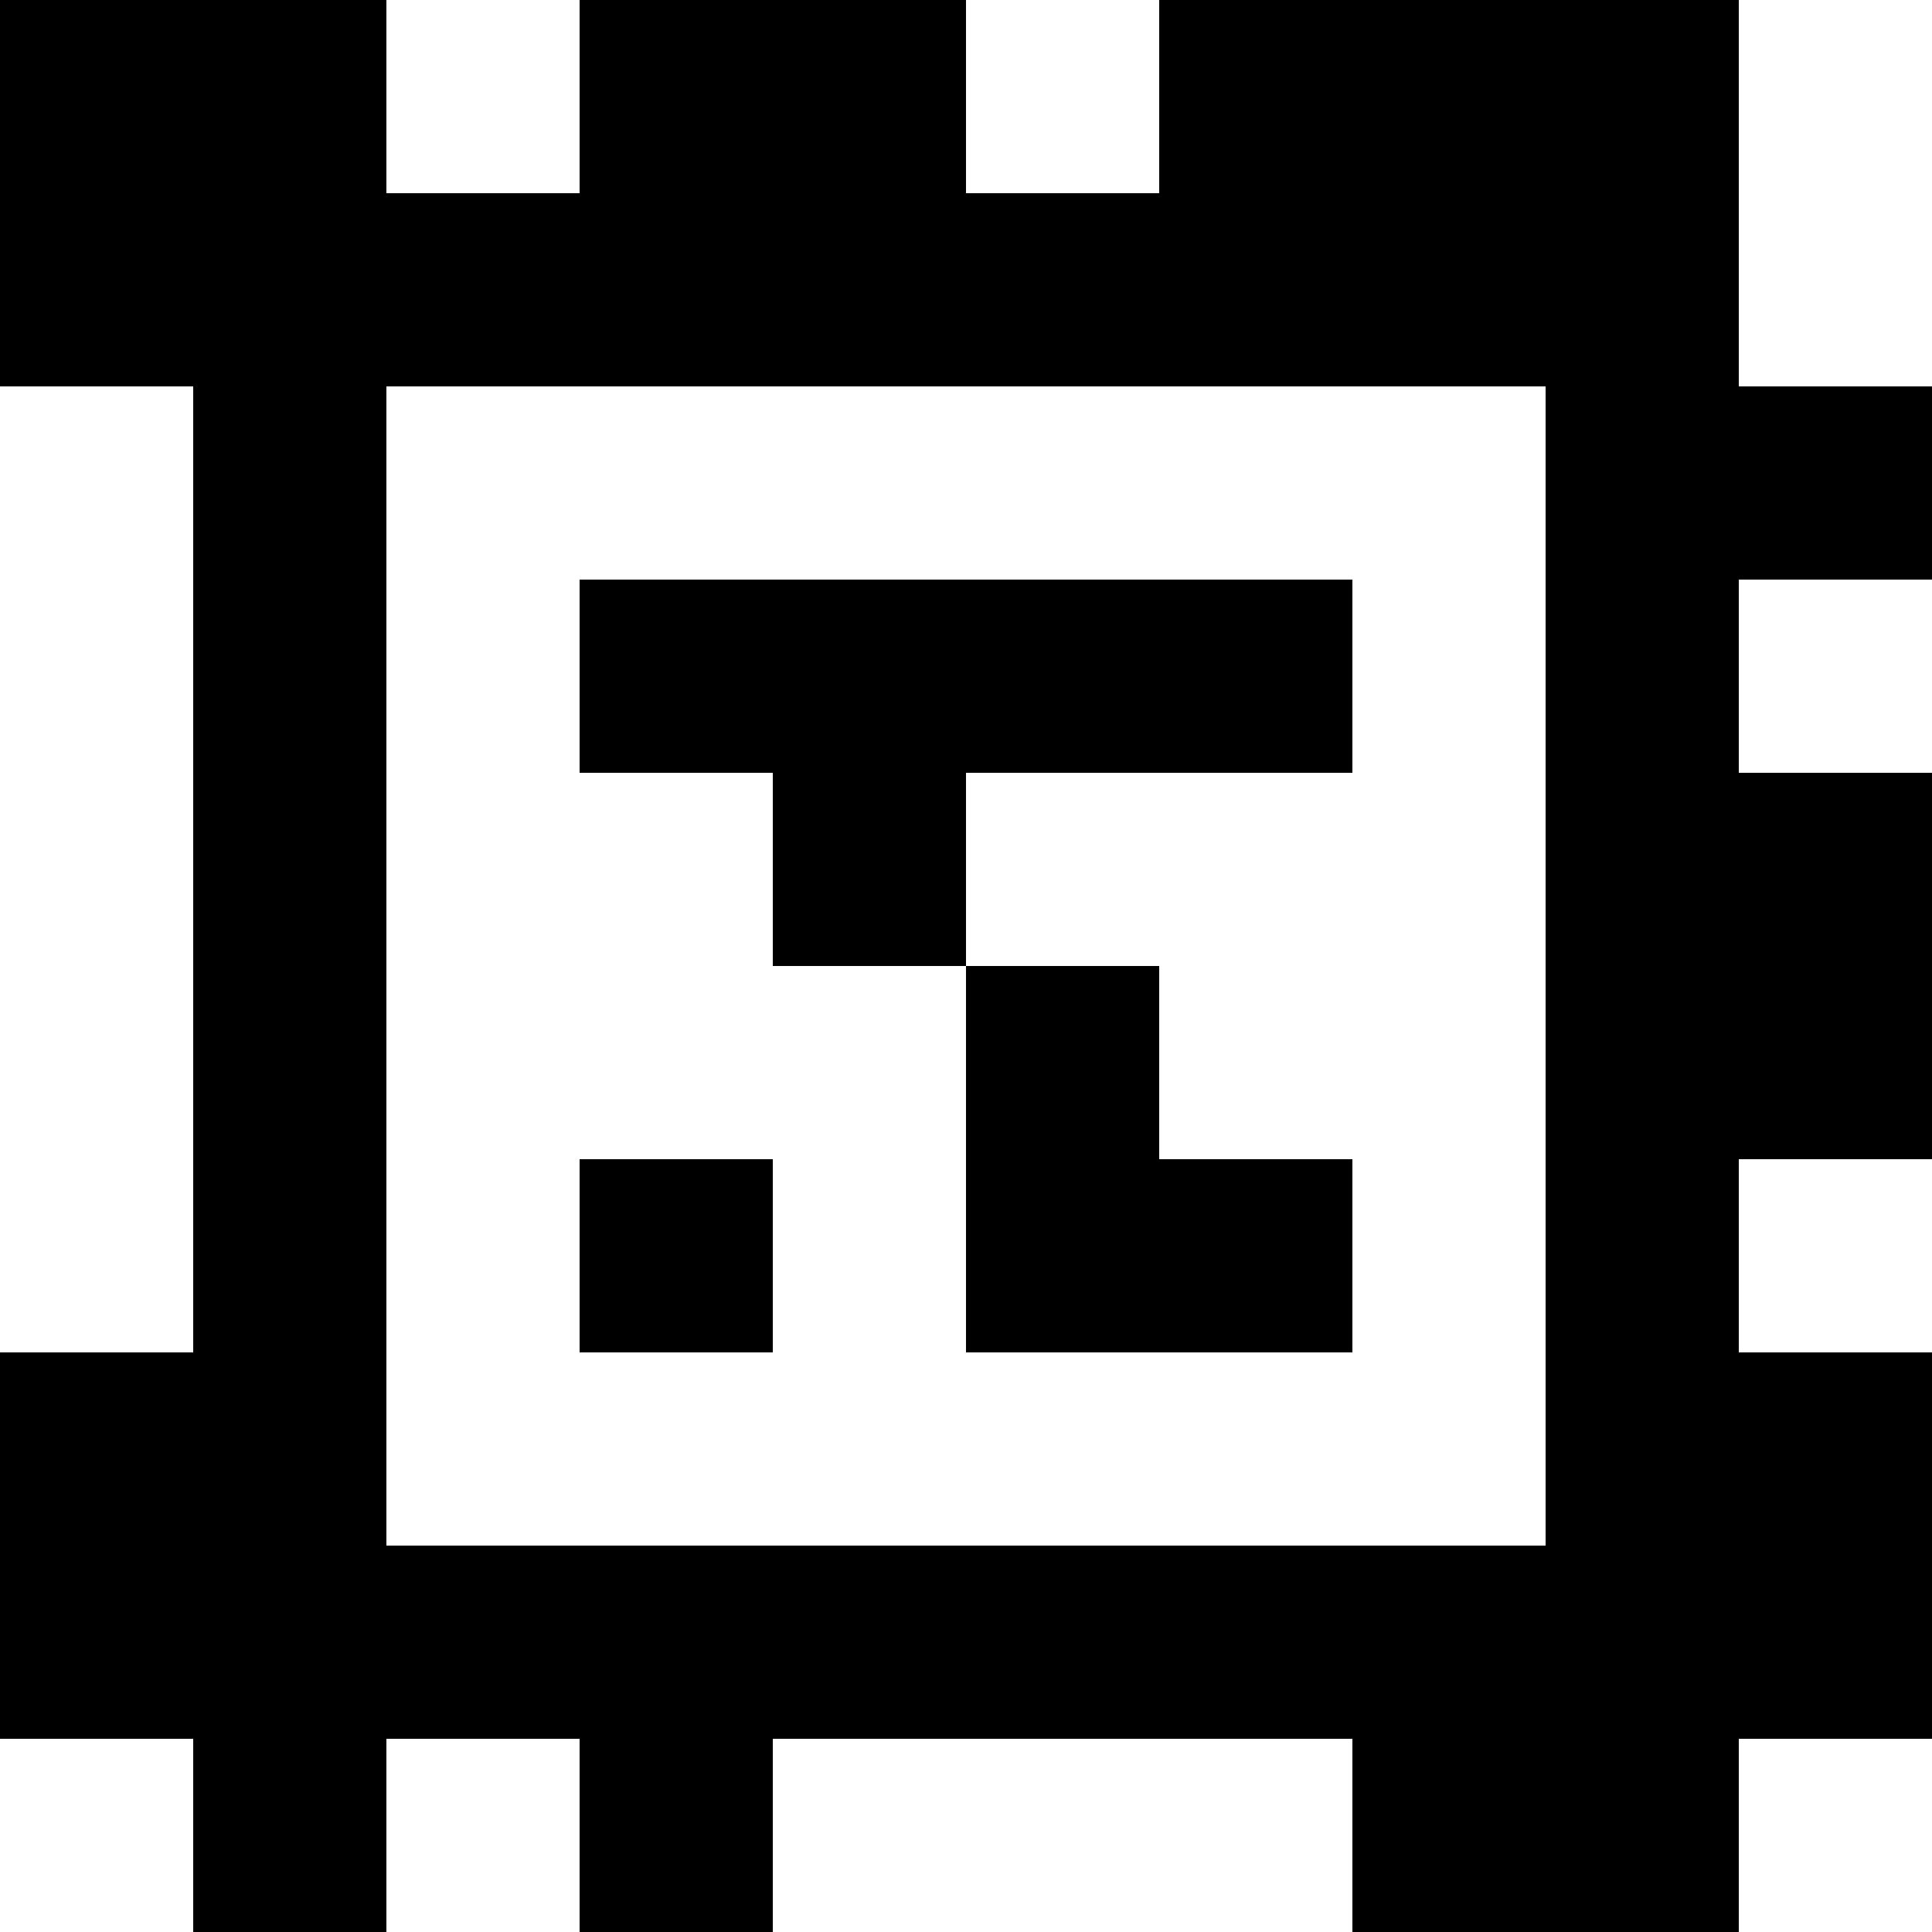 <?xml version="1.0" standalone="yes"?>
<svg xmlns="http://www.w3.org/2000/svg" width="100" height="100">
<rect width="100%" height="100%" fill="#808080" stroke="none"/>
<path style="fill:#000000; stroke:none;" d="M0 0L0 20L10 20L10 70L0 70L0 90L10 90L10 100L20 100L20 90L30 90L30 100L40 100L40 90L70 90L70 100L90 100L90 90L100 90L100 70L90 70L90 60L100 60L100 40L90 40L90 30L100 30L100 20L90 20L90 0L60 0L60 10L50 10L50 0L30 0L30 10L20 10L20 0L0 0z"/>
<path style="fill:#ffffff; stroke:none;" d="M20 0L20 10L30 10L30 0L20 0M50 0L50 10L60 10L60 0L50 0M90 0L90 20L100 20L100 0L90 0M0 20L0 70L10 70L10 20L0 20M20 20L20 80L80 80L80 20L20 20z"/>
<path style="fill:#000000; stroke:none;" d="M30 30L30 40L40 40L40 50L50 50L50 70L70 70L70 60L60 60L60 50L50 50L50 40L70 40L70 30L30 30z"/>
<path style="fill:#ffffff; stroke:none;" d="M90 30L90 40L100 40L100 30L90 30z"/>
<path style="fill:#000000; stroke:none;" d="M30 60L30 70L40 70L40 60L30 60z"/>
<path style="fill:#ffffff; stroke:none;" d="M90 60L90 70L100 70L100 60L90 60M0 90L0 100L10 100L10 90L0 90M20 90L20 100L30 100L30 90L20 90M40 90L40 100L70 100L70 90L40 90M90 90L90 100L100 100L100 90L90 90z"/>
</svg>
